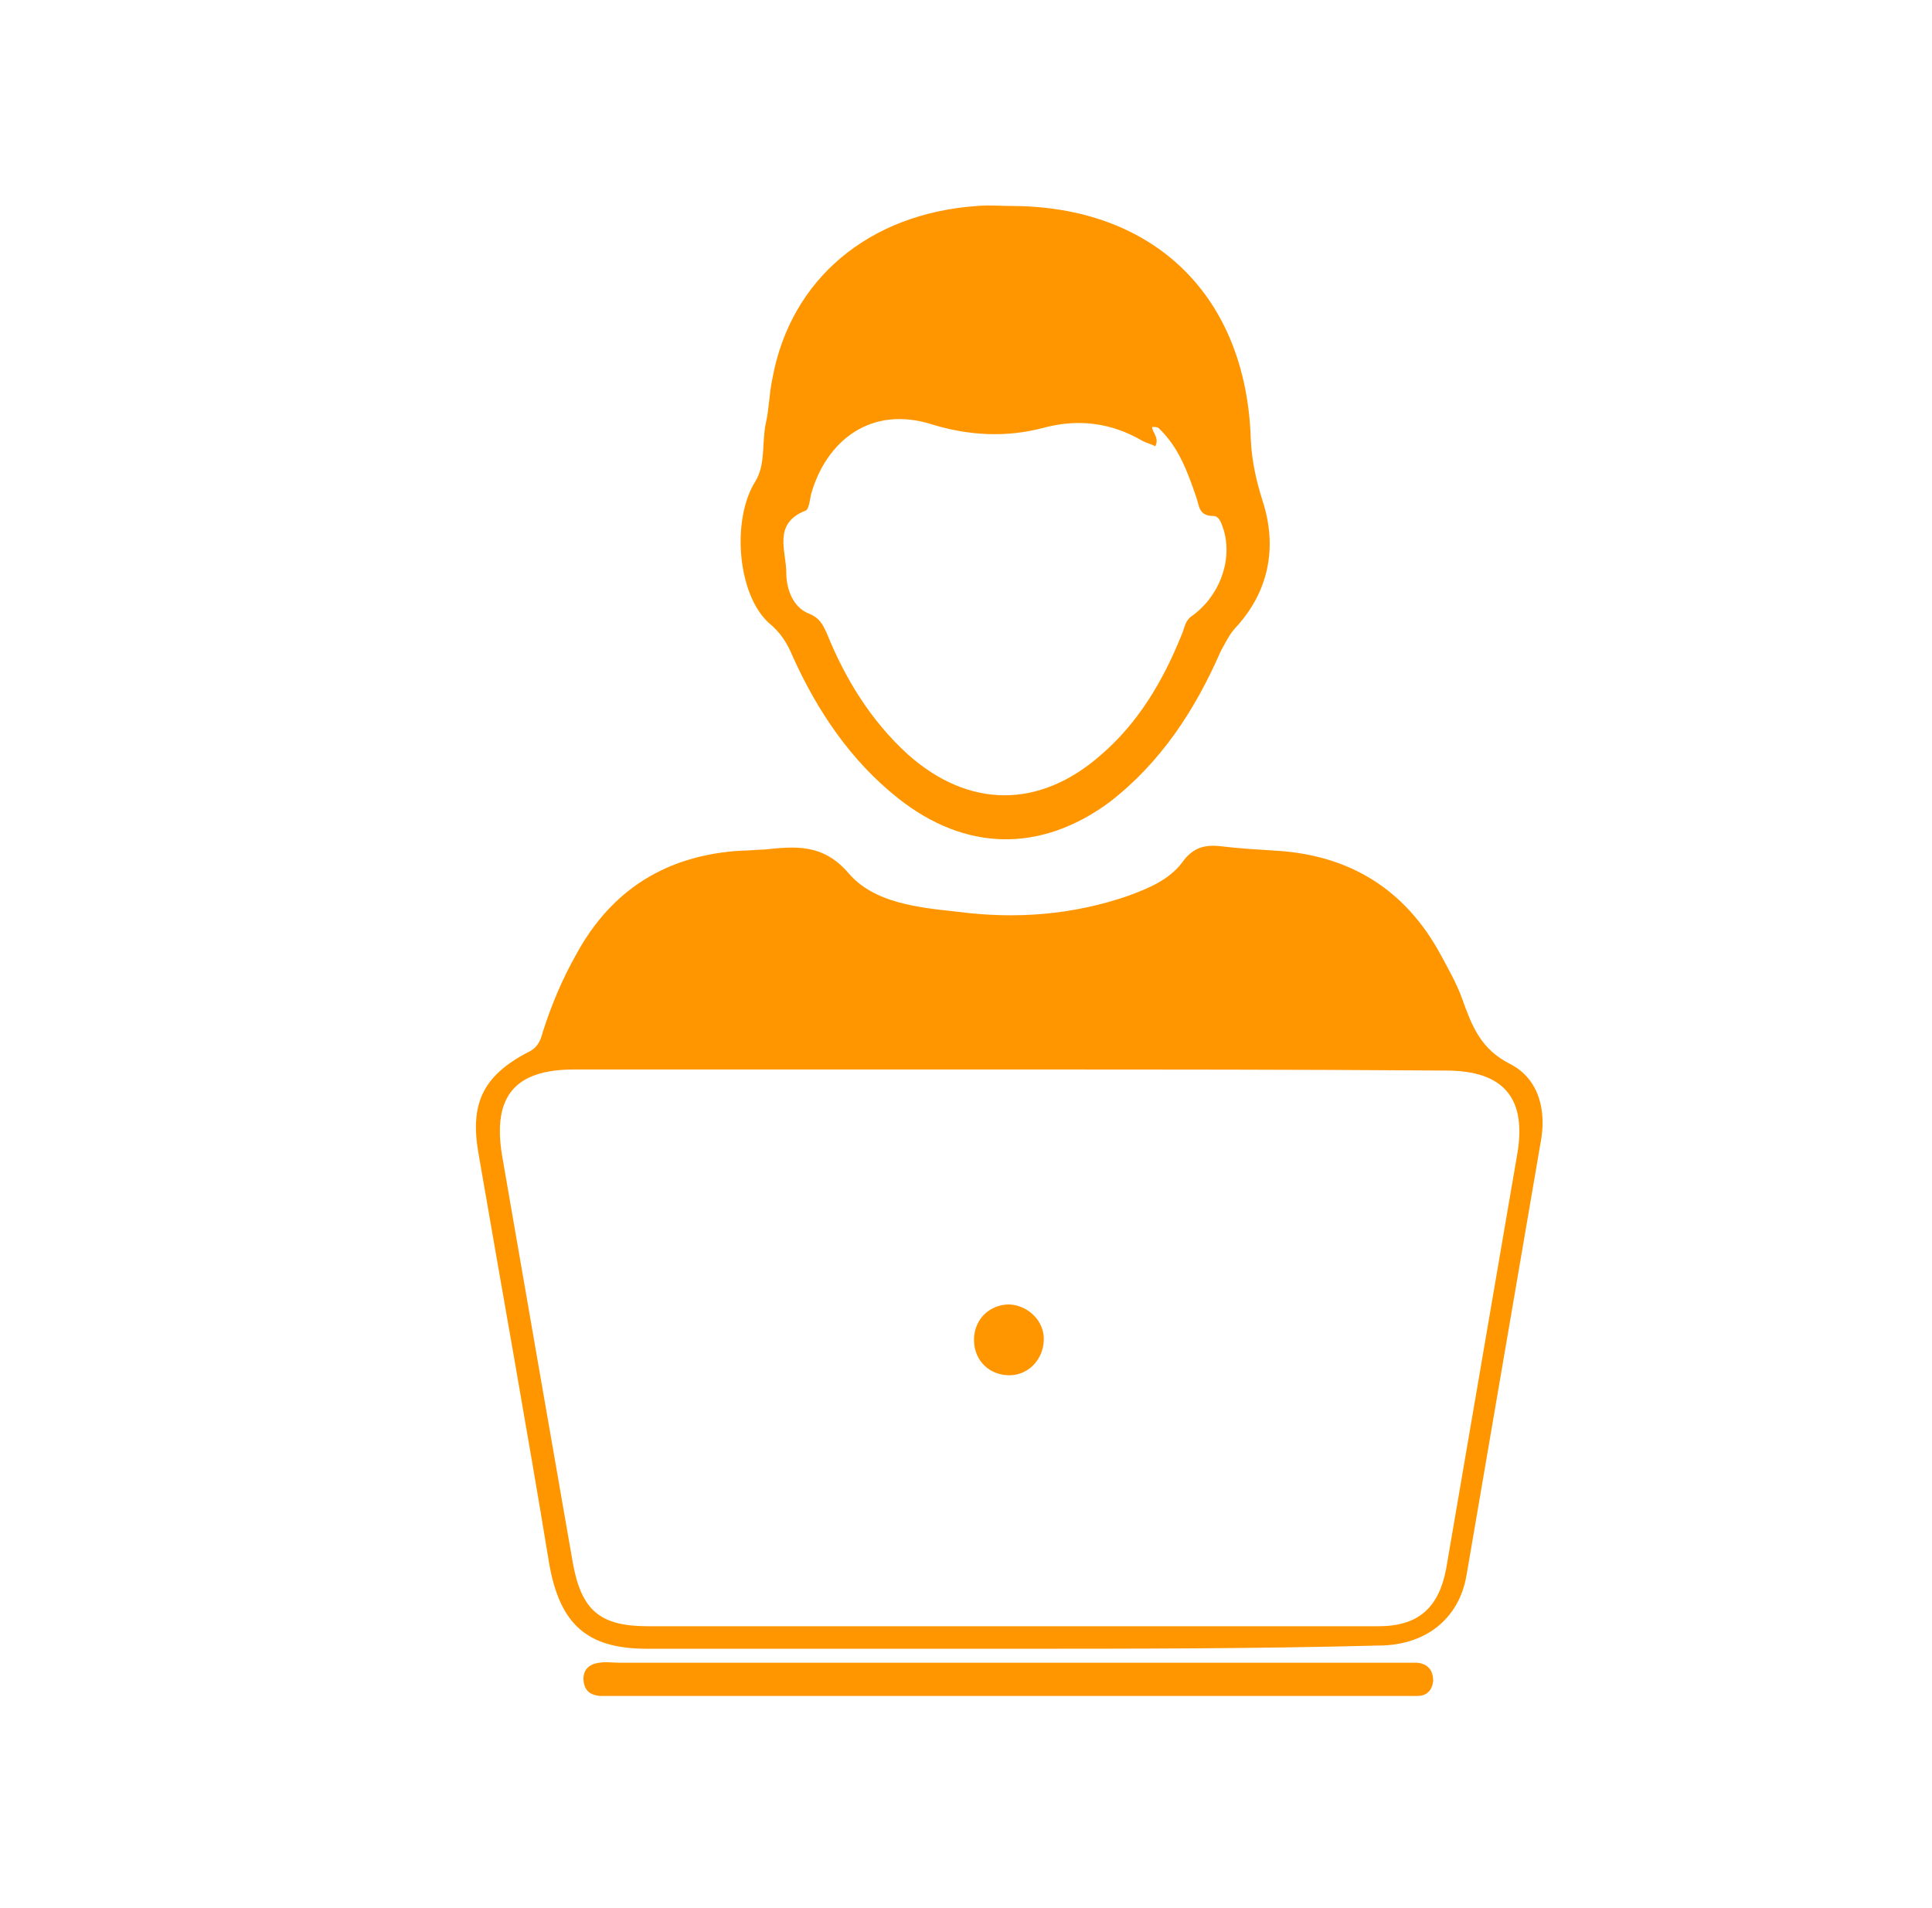 <?xml version="1.0" encoding="utf-8"?>
<!-- Generator: Adobe Illustrator 23.0.6, SVG Export Plug-In . SVG Version: 6.00 Build 0)  -->
<svg version="1.1" id="Layer_1" xmlns="http://www.w3.org/2000/svg" xmlns:xlink="http://www.w3.org/1999/xlink" x="0px" y="0px"
	 viewBox="0 0 180.1 177.9" style="enable-background:new 0 0 180.1 177.9;" xml:space="preserve">
<style type="text/css">
	.st0{fill:#FF9600;}
	.st1{fill-rule:evenodd;clip-rule:evenodd;fill:#FF9600;}
</style>
<g>
	<path class="st0" d="M94.1,153.7c-11.3,0-22.5,0-33.8,0c-5.6,0-8.1-2.3-9.1-7.9c-2.1-12.8-4.4-25.5-6.6-38.3
		c-0.8-4.6,0.4-7.2,4.6-9.4c0.9-0.4,1.2-1.1,1.4-1.9c0.8-2.5,1.8-4.9,3.1-7.2c3.3-6.1,8.5-9.3,15.4-9.7c0.7,0,1.4-0.1,2.1-0.1
		c2.9-0.3,5.5-0.6,7.9,2.2c2.4,2.8,6.5,3.2,10.2,3.6c5.4,0.7,10.7,0.3,15.9-1.5c1.9-0.7,3.8-1.5,5-3.1c1-1.4,2.1-1.7,3.7-1.5
		c1.7,0.2,3.4,0.3,5,0.4c6.9,0.4,12.1,3.6,15.4,9.7c0.7,1.3,1.5,2.7,2,4.1c0.9,2.5,1.7,4.7,4.5,6.1c2.7,1.4,3.4,4.4,2.8,7.4
		c-2.3,13.4-4.6,26.9-6.9,40.3c-0.7,4-3.8,6.5-8.2,6.5C117,153.7,105.5,153.7,94.1,153.7z M94.2,99.7c-13.6,0-27.1,0-40.7,0
		c-5.5,0-7.6,2.5-6.7,8c2.2,12.7,4.4,25.4,6.6,38c0.8,4.4,2.5,5.9,7,5.9c12.7,0,25.4,0,38.2,0c10,0,19.9,0,29.9,0
		c3.7,0,5.6-1.7,6.3-5.3c2.2-12.8,4.4-25.7,6.6-38.5c1-5.4-1.2-8-6.6-8C121.2,99.7,107.7,99.7,94.2,99.7z"/>
	<path class="st0" d="M94.2,19.2c13.4,0,22,8.4,22.4,21.8c0.1,2,0.5,3.8,1.1,5.7c1.4,4.3,0.6,8.5-2.6,11.9c-0.6,0.7-0.9,1.4-1.3,2.1
		c-2.4,5.5-5.6,10.4-10.4,14.1C97,79.5,90,79.4,83.7,74.4c-4.4-3.5-7.5-8.1-9.8-13.2c-0.5-1.2-1.1-2.2-2.2-3.1
		c-3-2.7-3.5-9.7-1.3-13.2c1-1.6,0.6-3.7,1-5.5c0.3-1.3,0.3-2.7,0.6-4.1c1.7-9.3,9-15.4,19.1-16.1C92.2,19.1,93.2,19.2,94.2,19.2z
		 M107.7,41.6c-0.4-0.2-0.8-0.3-1.2-0.5c-2.9-1.7-6-2.1-9.3-1.2c-3.4,0.9-6.9,0.7-10.2-0.3c-5.8-1.9-10,1.5-11.4,6.5
		c-0.1,0.5-0.2,1.4-0.5,1.5c-3.1,1.2-1.8,3.8-1.8,5.8c0,1.5,0.6,3.2,2.1,3.8c1,0.4,1.3,1,1.7,1.9c1.7,4.2,4.1,8.1,7.5,11.2
		c5.7,5.1,12.3,5.1,18,0.1c3.5-3,5.8-6.9,7.5-11.1c0.3-0.6,0.3-1.3,0.9-1.8c2.6-1.8,3.9-5.1,3.1-8c-0.2-0.6-0.4-1.4-1-1.4
		c-1.4,0-1.3-1-1.6-1.8c-0.8-2.3-1.6-4.6-3.5-6.4c-0.1-0.1-0.4-0.1-0.6-0.1C107.4,40.3,108.1,40.8,107.7,41.6z"/>
	<path class="st0" d="M94,158.1c-12.1,0-24.2,0-36.3,0c-0.6,0-1.2,0-1.8,0c-0.9-0.1-1.4-0.5-1.5-1.4c-0.1-1,0.5-1.6,1.5-1.7
		c0.6-0.1,1.2,0,1.8,0c24.3,0,48.5,0,72.8,0c0.5,0,1.1,0,1.6,0c1,0.1,1.5,0.7,1.5,1.7c-0.1,0.9-0.6,1.4-1.5,1.4c-0.6,0-1.2,0-1.8,0
		C118.2,158.1,106.1,158.1,94,158.1z"/>
	<path class="st0" d="M97.3,125c-0.1,1.9-1.6,3.3-3.4,3.2c-1.9-0.1-3.2-1.6-3.1-3.5c0.1-1.8,1.5-3.1,3.3-3.1
		C95.9,121.7,97.4,123.2,97.3,125z"/>
</g>
</svg>
